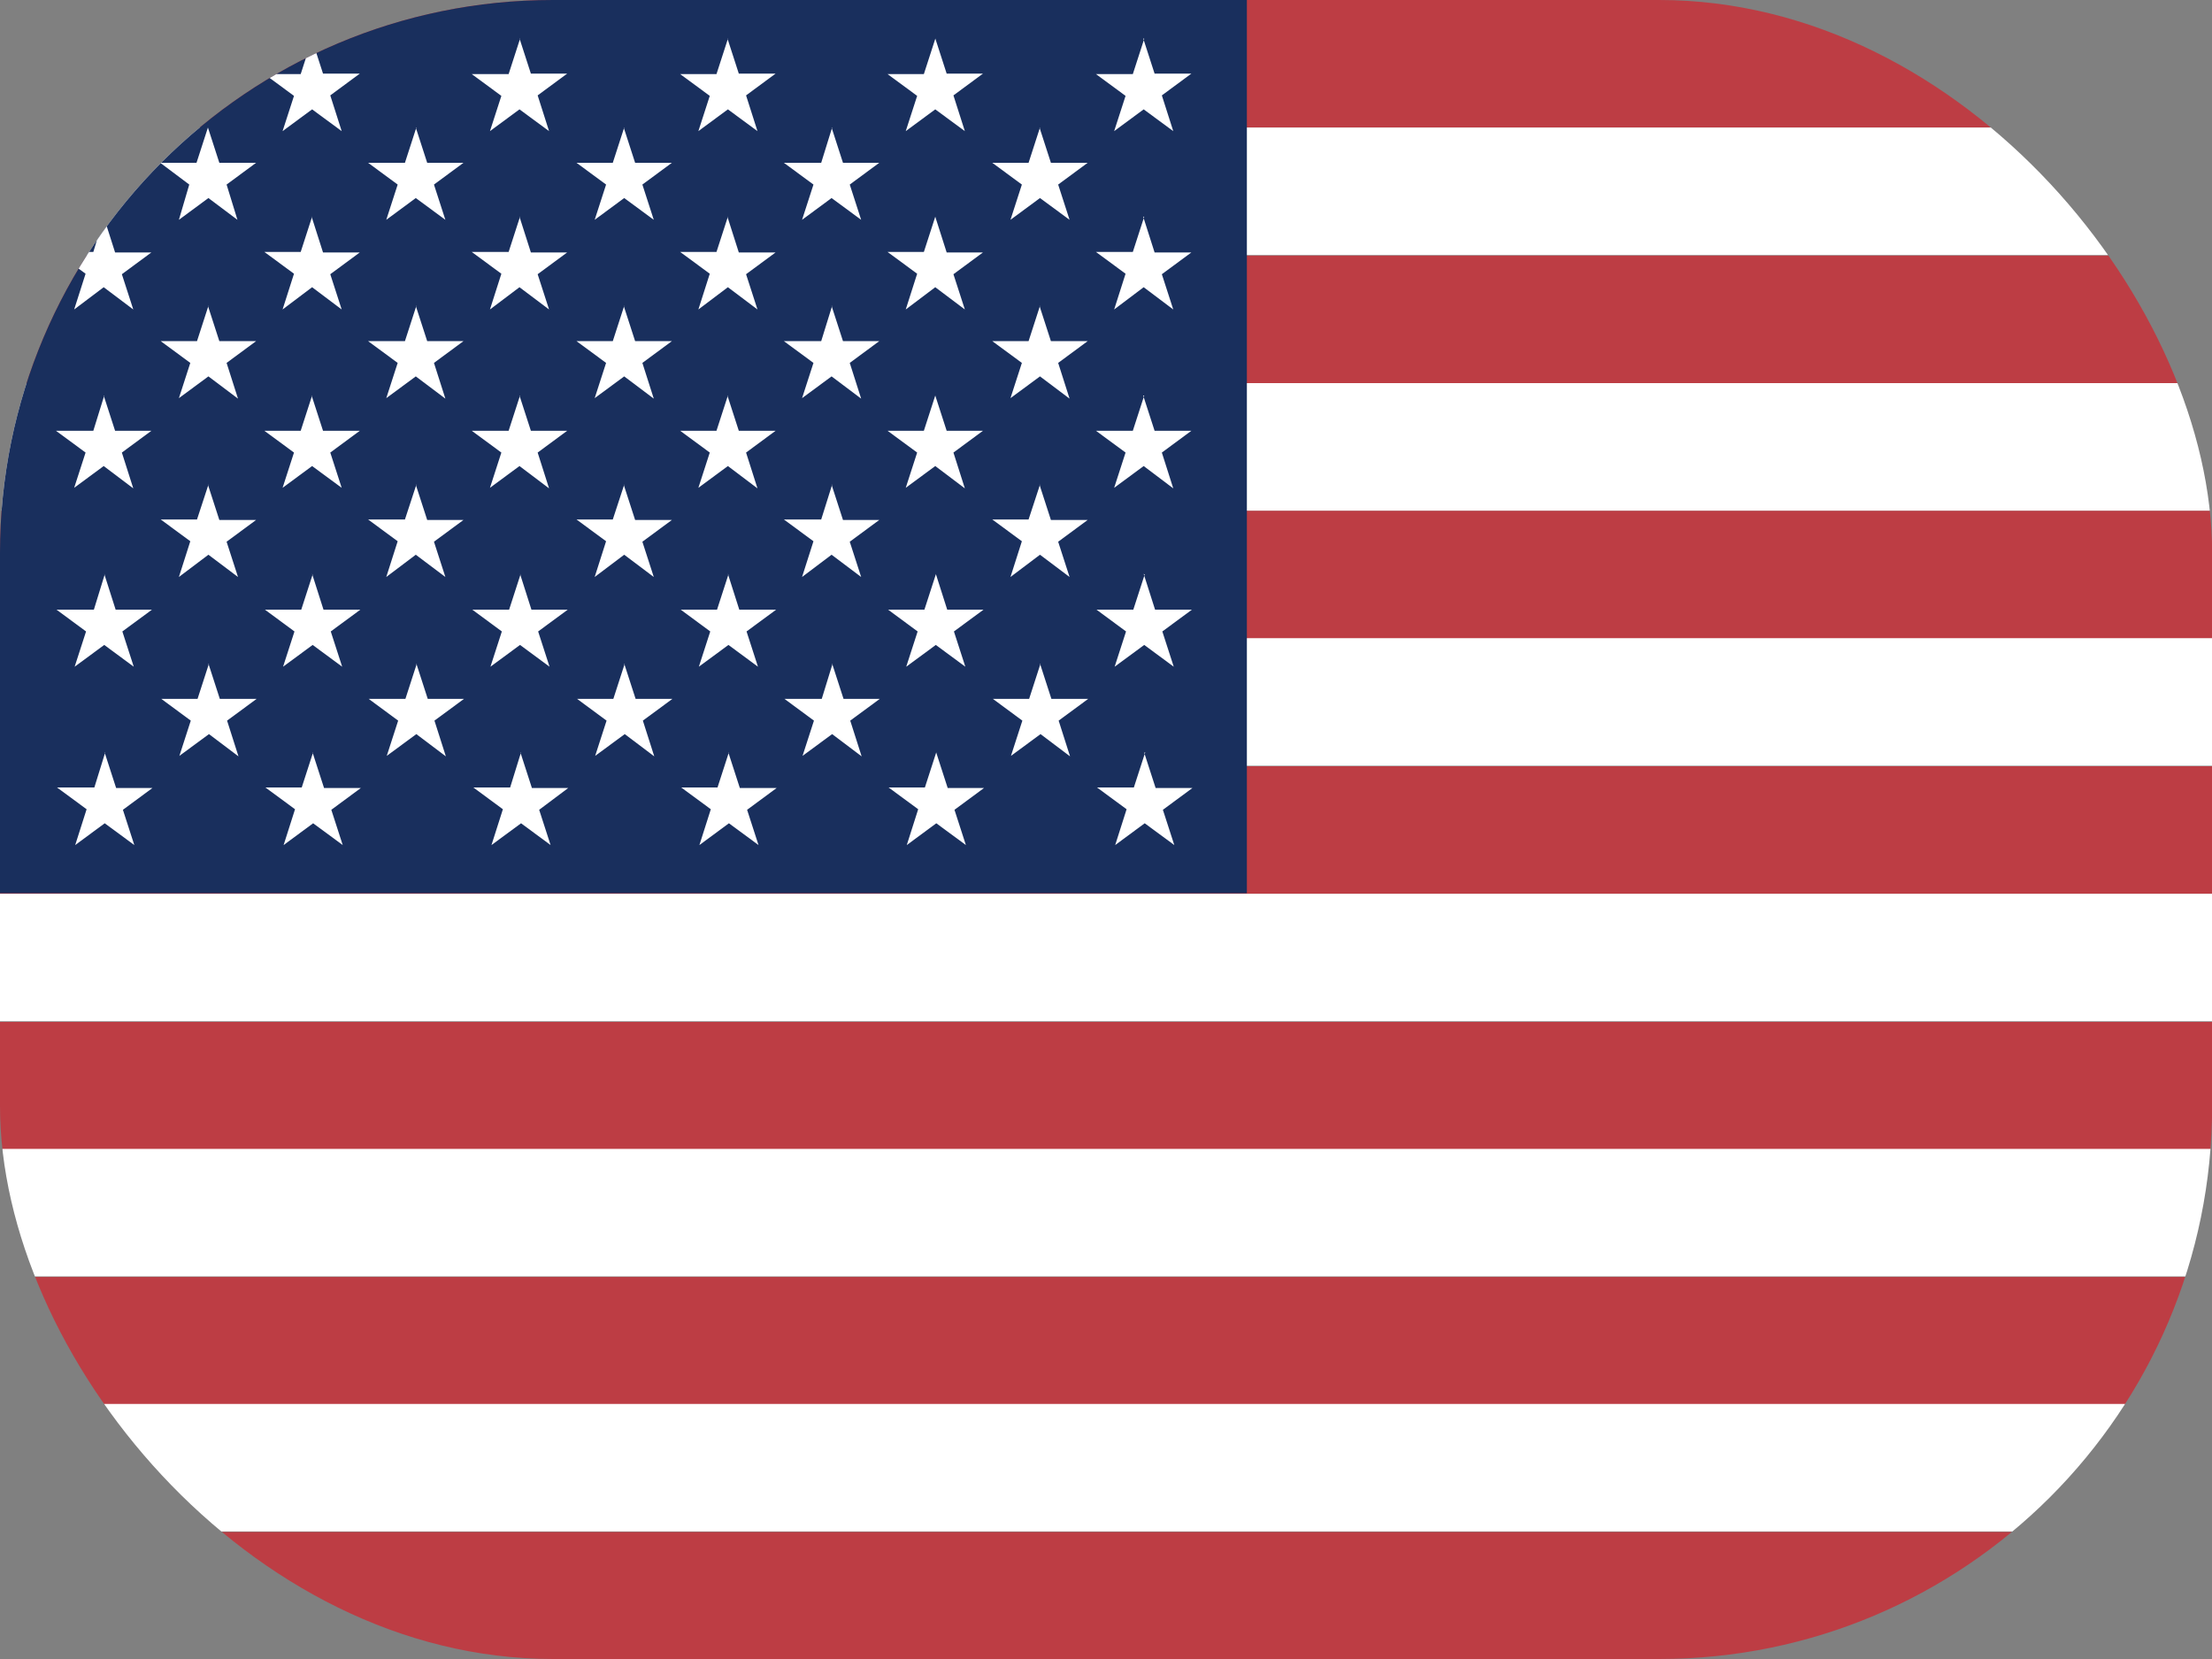 <svg width="32" height="24" viewBox="0 0 32 24" fill="none" xmlns="http://www.w3.org/2000/svg">
<rect x="0" y="0" width="32" height="24" fill="#808080" stroke="none"/>
<g id="_&#208;&#160;&#208;&#142;&#208;&#160;&#194;&#187;&#208;&#160;&#209;&#149;&#208;&#160;&#226;&#132;&#150;_1">
<g clip-path="url(#clip0_1104_4601)">
<g id="Group">
<path id="Vector" fill-rule="evenodd" clip-rule="evenodd" d="M0 0H32.002V1.845H0V0ZM0 3.697H32.002V5.543H0V3.697ZM0 7.388H32.002V9.24H0V7.388ZM0 11.085H32.002V12.93H0V11.085ZM0 14.783H32.002V16.628H0V14.783ZM0 18.473H32.002V20.317H0V18.473ZM0 22.163H32.002V24.008H0V22.163Z" fill="#BD3D44"/>
<path id="Vector_2" fill-rule="evenodd" clip-rule="evenodd" d="M0 1.845H32.002V3.69H0V1.845ZM0 5.542H32.002V7.387H0V5.542ZM0 9.232H32.002V11.078H0V9.232ZM0 12.93H32.002V14.775H0V12.93ZM0 16.62H32.002V18.465H0V16.62ZM0 20.31H32.002V22.155H0V20.31Z" fill="white"/>
</g>
<path id="Vector_3" fill-rule="evenodd" clip-rule="evenodd" d="M0 0H18.038V12.922H0V0Z" fill="#192F5D"/>
<path id="Vector_4" fill-rule="evenodd" clip-rule="evenodd" d="M1.5 0.555L1.665 1.065H2.19L1.763 1.38L1.928 1.897L1.5 1.582L1.073 1.897L1.238 1.387L0.81 1.072H1.35L1.508 0.562L1.5 0.555ZM4.508 0.555L4.673 1.065H5.205L4.778 1.38L4.943 1.897L4.515 1.582L4.088 1.897L4.253 1.387L3.825 1.072H4.35L4.515 0.562L4.508 0.555ZM7.515 0.555L7.68 1.065H8.205L7.778 1.38L7.943 1.897L7.515 1.582L7.088 1.897L7.253 1.387L6.825 1.072H7.358L7.523 0.562L7.515 0.555ZM10.523 0.555L10.688 1.065H11.22L10.793 1.38L10.958 1.897L10.53 1.582L10.103 1.897L10.268 1.387L9.84 1.072H10.365L10.53 0.562L10.523 0.555ZM13.53 0.555L13.695 1.065H14.22L13.793 1.38L13.958 1.897L13.53 1.582L13.103 1.897L13.268 1.387L12.84 1.072H13.365L13.53 0.562V0.555ZM16.538 0.555L16.703 1.065H17.235L16.808 1.38L16.973 1.897L16.545 1.582L16.118 1.897L16.283 1.387L15.855 1.072H16.388L16.553 0.562L16.538 0.555ZM3.008 1.845L3.173 2.355H3.705L3.278 2.67L3.435 3.18L3.015 2.865L2.588 3.18L2.738 2.67L2.318 2.355H2.843L3.008 1.845ZM6.015 1.845L6.18 2.355H6.705L6.278 2.67L6.443 3.18L6.015 2.865L5.588 3.18L5.753 2.67L5.325 2.355H5.858L6.023 1.845H6.015ZM9.023 1.845L9.188 2.355H9.72L9.293 2.67L9.458 3.18L9.03 2.865L8.603 3.18L8.768 2.67L8.34 2.355H8.865L9.03 1.845H9.023ZM12.03 1.845L12.195 2.355H12.72L12.293 2.67L12.458 3.18L12.03 2.865L11.603 3.18L11.768 2.67L11.34 2.355H11.88L12.038 1.845H12.03ZM15.038 1.845L15.203 2.355H15.735L15.308 2.67L15.473 3.18L15.045 2.865L14.618 3.18L14.783 2.67L14.355 2.355H14.88L15.045 1.845H15.038ZM1.5 3.135L1.665 3.652H2.19L1.763 3.967L1.928 4.477L1.5 4.155L1.073 4.477L1.238 3.96L0.81 3.645H1.35L1.508 3.127L1.5 3.135ZM4.508 3.135L4.673 3.652H5.205L4.778 3.967L4.943 4.477L4.515 4.155L4.088 4.477L4.253 3.96L3.825 3.645H4.35L4.515 3.135H4.508ZM7.515 3.135L7.68 3.652H8.205L7.778 3.967L7.943 4.477L7.515 4.155L7.088 4.477L7.253 3.96L6.825 3.645H7.358L7.523 3.135H7.515ZM10.523 3.135L10.688 3.652H11.22L10.793 3.967L10.958 4.477L10.53 4.155L10.103 4.477L10.268 3.96L9.84 3.645H10.365L10.53 3.135H10.523ZM13.53 3.135L13.695 3.652H14.22L13.793 3.967L13.958 4.477L13.53 4.155L13.103 4.477L13.268 3.96L12.84 3.645H13.365L13.53 3.135ZM16.538 3.135L16.703 3.652H17.235L16.808 3.967L16.973 4.477L16.545 4.155L16.118 4.477L16.283 3.96L15.855 3.645H16.388L16.553 3.135H16.538ZM3.008 4.425L3.173 4.935H3.705L3.278 5.25L3.443 5.767L3.015 5.445L2.588 5.76L2.753 5.25L2.325 4.935H2.85L3.015 4.425H3.008ZM6.015 4.425L6.18 4.935H6.705L6.278 5.25L6.443 5.767L6.015 5.445L5.588 5.76L5.753 5.25L5.325 4.935H5.858L6.023 4.425H6.015ZM9.023 4.425L9.188 4.935H9.72L9.293 5.25L9.458 5.767L9.03 5.445L8.603 5.76L8.768 5.25L8.34 4.935H8.865L9.03 4.425H9.023ZM12.03 4.425L12.195 4.935H12.72L12.293 5.25L12.458 5.767L12.03 5.445L11.603 5.76L11.768 5.25L11.34 4.935H11.88L12.038 4.425H12.03ZM15.038 4.425L15.203 4.935H15.735L15.308 5.25L15.473 5.767L15.045 5.445L14.618 5.76L14.783 5.25L14.355 4.935H14.88L15.045 4.425H15.038ZM1.5 5.722L1.665 6.232H2.19L1.763 6.547L1.928 7.065L1.5 6.742L1.073 7.057L1.238 6.547L0.81 6.232H1.35L1.508 5.722H1.5ZM4.508 5.722L4.673 6.232H5.205L4.778 6.547L4.943 7.057L4.515 6.742L4.088 7.057L4.253 6.547L3.825 6.232H4.35L4.515 5.722H4.508ZM7.515 5.722L7.68 6.232H8.205L7.778 6.547L7.943 7.065L7.515 6.742L7.088 7.057L7.253 6.547L6.825 6.232H7.358L7.523 5.722H7.515ZM10.523 5.722L10.688 6.232H11.22L10.793 6.547L10.958 7.065L10.53 6.742L10.103 7.057L10.268 6.547L9.84 6.232H10.365L10.53 5.722H10.523ZM13.53 5.722L13.695 6.232H14.22L13.793 6.547L13.958 7.065L13.53 6.742L13.103 7.057L13.268 6.547L12.84 6.232H13.365L13.53 5.722ZM16.538 5.722L16.703 6.232H17.235L16.808 6.547L16.973 7.065L16.545 6.742L16.118 7.057L16.283 6.547L15.855 6.232H16.388L16.553 5.722H16.538ZM3.008 7.012L3.173 7.522H3.705L3.278 7.837L3.443 8.347L3.015 8.025L2.588 8.347L2.753 7.83L2.325 7.515H2.85L3.015 7.012H3.008ZM6.015 7.012L6.18 7.522H6.705L6.278 7.837L6.443 8.347L6.015 8.025L5.588 8.347L5.753 7.83L5.325 7.515H5.858L6.023 7.012H6.015ZM9.023 7.012L9.188 7.522H9.72L9.293 7.837L9.458 8.347L9.03 8.025L8.603 8.347L8.768 7.83L8.34 7.515H8.865L9.03 7.012H9.023ZM12.03 7.012L12.195 7.522H12.72L12.293 7.837L12.458 8.347L12.03 8.025L11.603 8.347L11.768 7.83L11.34 7.515H11.88L12.038 7.012H12.03ZM15.038 7.012L15.203 7.522H15.735L15.308 7.837L15.473 8.347L15.045 8.025L14.618 8.347L14.783 7.83L14.355 7.515H14.88L15.045 7.012H15.038ZM1.508 8.302L1.673 8.82H2.198L1.77 9.135L1.935 9.645L1.508 9.33L1.08 9.645L1.245 9.135L0.818 8.82H1.358L1.515 8.31L1.508 8.302ZM4.515 8.302L4.68 8.82H5.213L4.785 9.135L4.95 9.645L4.523 9.33L4.095 9.645L4.26 9.135L3.833 8.82H4.358L4.523 8.31L4.515 8.302ZM7.523 8.302L7.688 8.82H8.213L7.785 9.135L7.95 9.645L7.523 9.33L7.095 9.645L7.26 9.135L6.833 8.82H7.365L7.53 8.31L7.523 8.302ZM10.53 8.302L10.695 8.82H11.228L10.8 9.135L10.965 9.645L10.538 9.33L10.11 9.645L10.275 9.135L9.848 8.82H10.373L10.538 8.31L10.53 8.302ZM13.538 8.302L13.703 8.82H14.228L13.8 9.135L13.965 9.645L13.538 9.33L13.11 9.645L13.275 9.135L12.848 8.82H13.373L13.538 8.31V8.302ZM16.545 8.302L16.71 8.82H17.243L16.815 9.135L16.98 9.645L16.553 9.33L16.125 9.645L16.29 9.135L15.863 8.82H16.395L16.56 8.31L16.545 8.302ZM3.015 9.6L3.18 10.11H3.713L3.285 10.425L3.45 10.942L3.023 10.62L2.595 10.935L2.76 10.425L2.333 10.11H2.858L3.023 9.6H3.015ZM6.023 9.6L6.188 10.11H6.713L6.285 10.425L6.45 10.942L6.023 10.62L5.595 10.935L5.76 10.425L5.333 10.11H5.865L6.03 9.6H6.023ZM9.03 9.6L9.195 10.11H9.728L9.3 10.425L9.465 10.942L9.038 10.62L8.61 10.935L8.775 10.425L8.348 10.11H8.873L9.038 9.6H9.03ZM12.038 9.6L12.203 10.11H12.728L12.3 10.425L12.465 10.942L12.038 10.62L11.61 10.935L11.775 10.425L11.348 10.11H11.888L12.045 9.6H12.038ZM15.045 9.6L15.21 10.11H15.743L15.315 10.425L15.48 10.942L15.053 10.62L14.625 10.935L14.79 10.425L14.363 10.11H14.888L15.053 9.6H15.045ZM1.515 10.89L1.68 11.4H2.205L1.778 11.715L1.943 12.225L1.515 11.91L1.088 12.225L1.253 11.707L0.825 11.392H1.365L1.523 10.882L1.515 10.89ZM4.523 10.89L4.688 11.4H5.22L4.793 11.715L4.958 12.225L4.53 11.91L4.103 12.225L4.268 11.707L3.84 11.392H4.365L4.53 10.882L4.523 10.89ZM7.53 10.89L7.695 11.4H8.22L7.8 11.715L7.965 12.225L7.538 11.91L7.11 12.225L7.275 11.707L6.848 11.392H7.38L7.538 10.882L7.53 10.89ZM10.538 10.89L10.703 11.4H11.235L10.808 11.715L10.973 12.225L10.545 11.91L10.118 12.225L10.283 11.707L9.855 11.392H10.38L10.545 10.882L10.538 10.89ZM13.545 10.89L13.71 11.4H14.235L13.808 11.715L13.973 12.225L13.545 11.91L13.118 12.225L13.283 11.707L12.855 11.392H13.38L13.545 10.882V10.89ZM16.553 10.89L16.718 11.4H17.25L16.823 11.715L16.988 12.225L16.56 11.91L16.133 12.225L16.298 11.707L15.87 11.392H16.403L16.568 10.882L16.553 10.89Z" fill="white"/>
</g>
</g>
<defs>
<clipPath id="clip0_1104_4601">
<rect width="32.002" height="24" rx="8" fill="white"/>
</clipPath>
</defs>
</svg>
